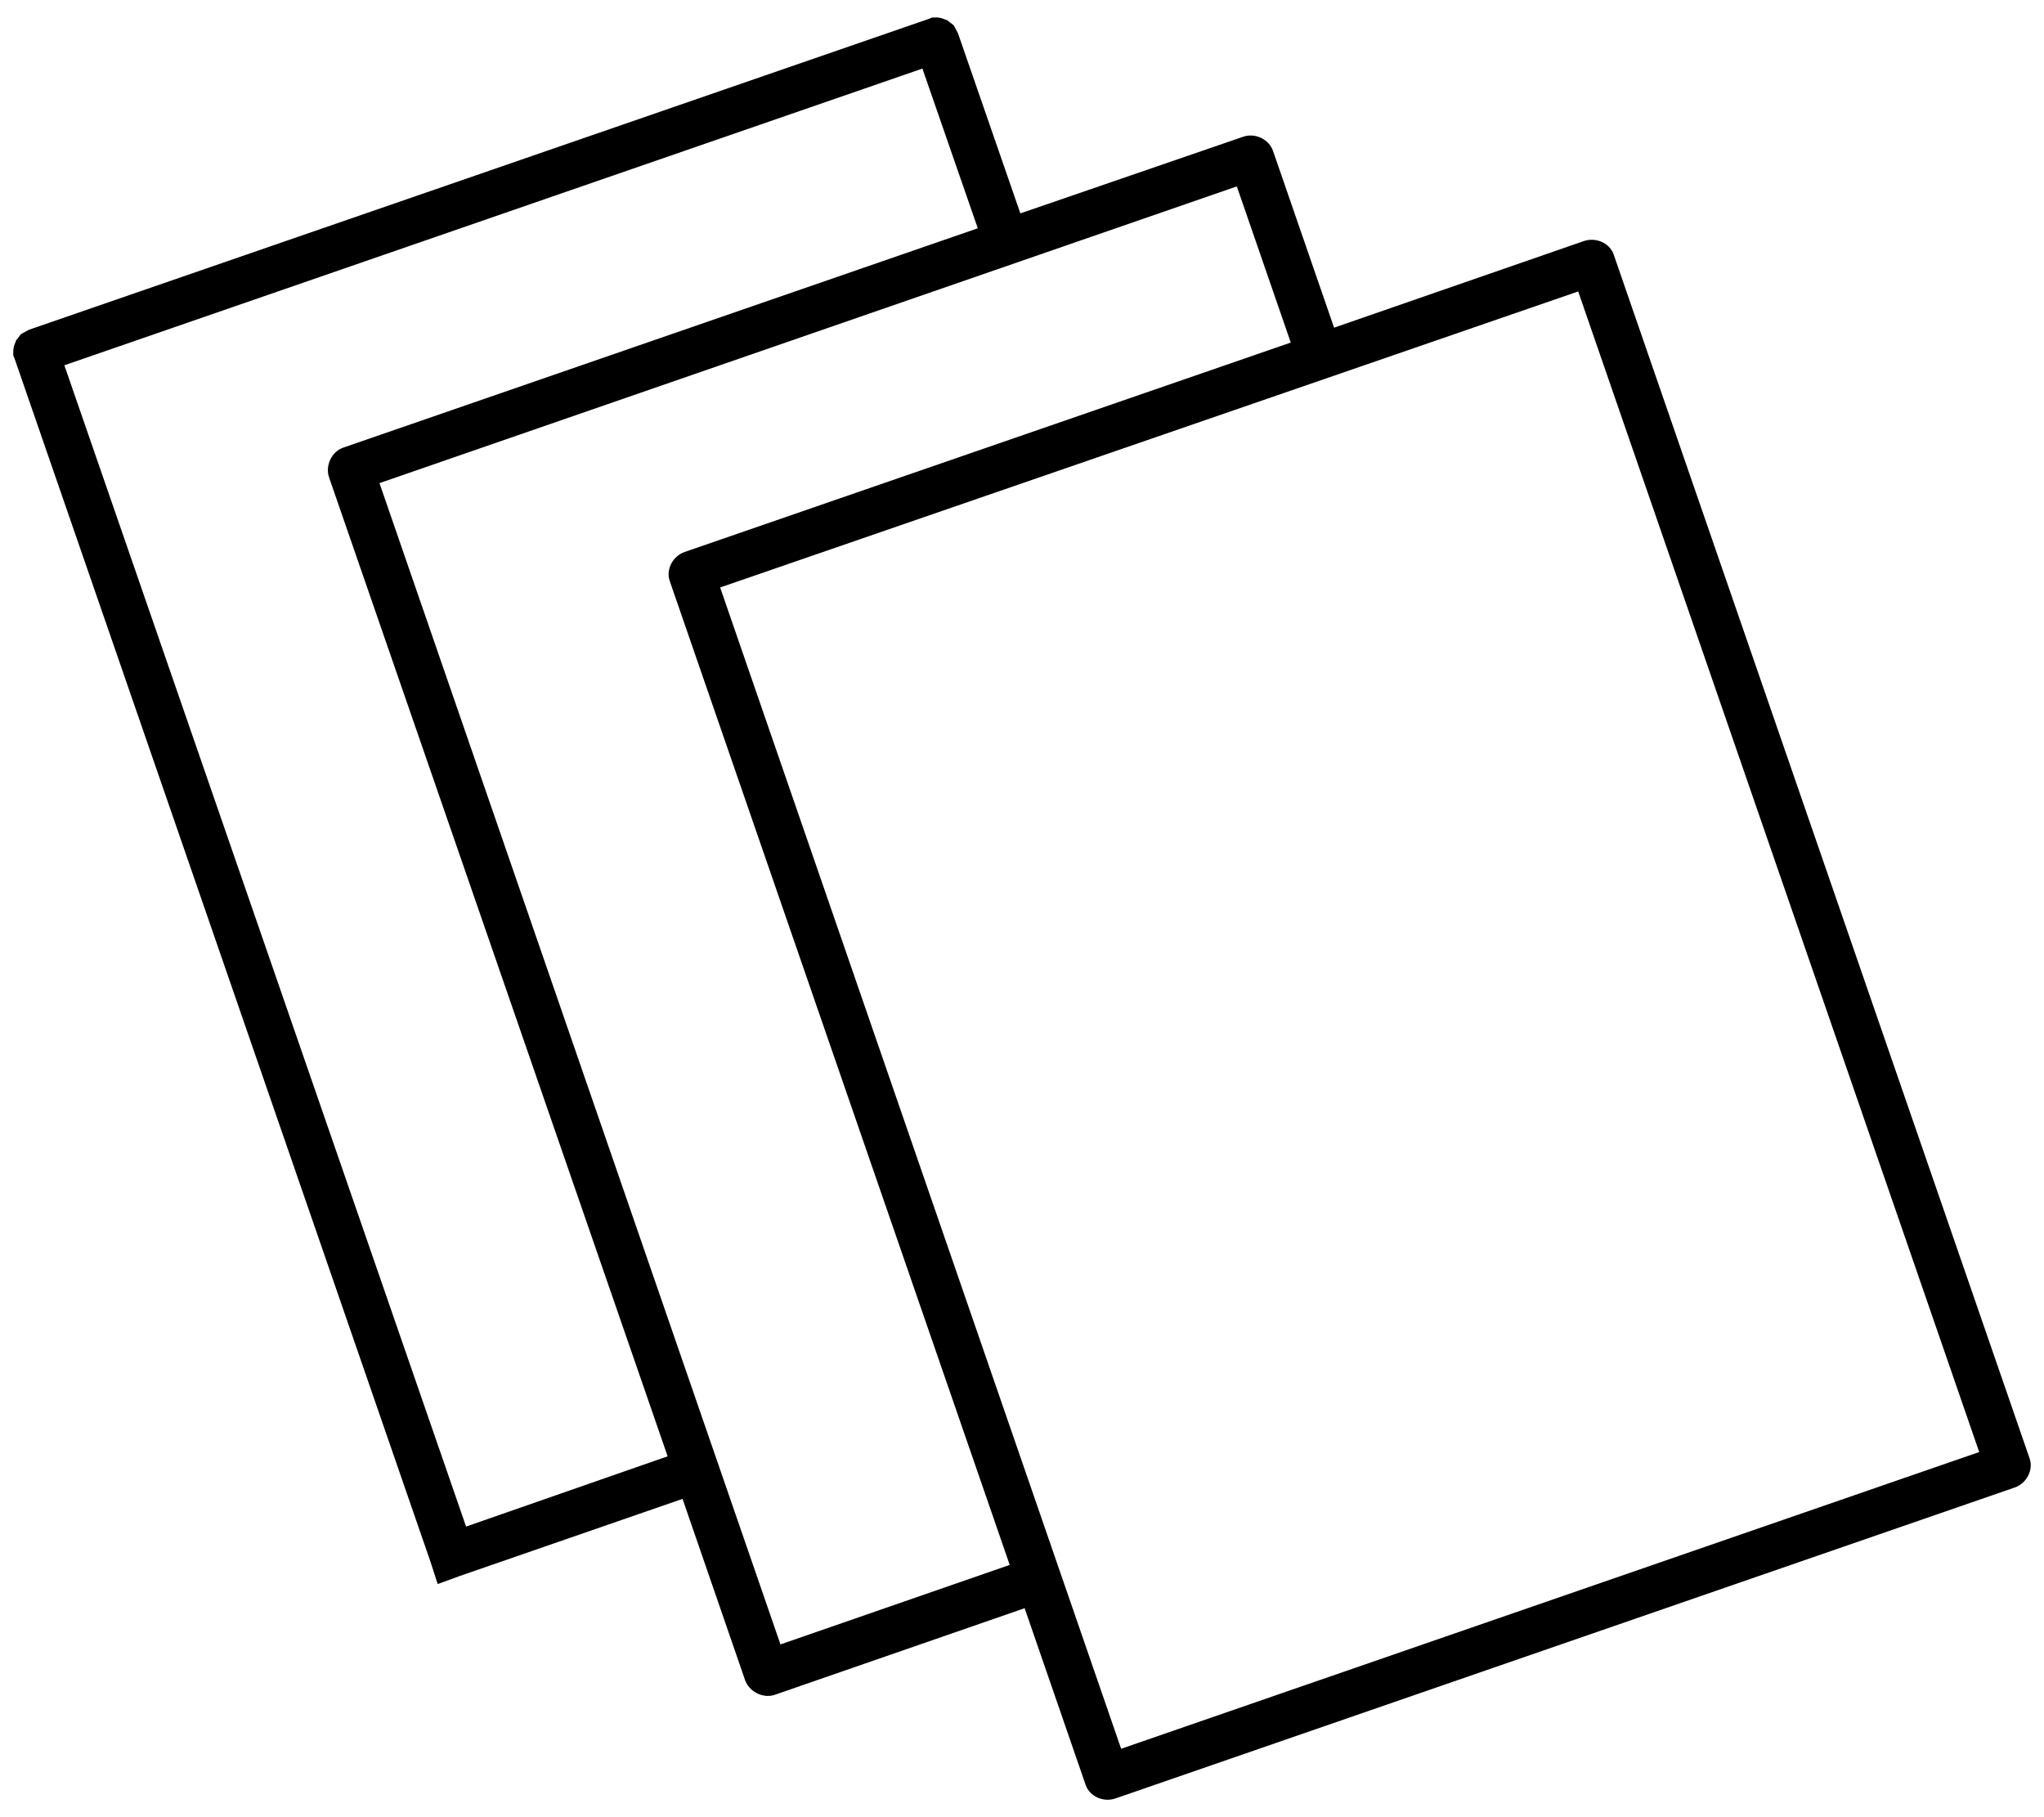 <?xml version="1.0" encoding="UTF-8"?>
<svg width="90px" height="80px" viewBox="0 0 90 80" version="1.1" xmlns="http://www.w3.org/2000/svg" xmlns:xlink="http://www.w3.org/1999/xlink">
    <!-- Generator: Sketch 52.6 (67491) - http://www.bohemiancoding.com/sketch -->
    <title>noun_applications_1406714</title>
    <desc>Created with Sketch.</desc>
    <g id="Page-1" stroke="none" stroke-width="1" fill="none" fill-rule="evenodd">
        <g id="noun_applications_1406714" fill="#000000" fill-rule="nonzero">
            <g id="Group" transform="translate(0, 0.638)">
                <path d="M41.053,0.131 L40.897,0.193 L1.272,13.88 C1.271,13.88 0.928,14.068 0.928,14.068 C0.928,14.068 0.709,14.349 0.709,14.349 C0.709,14.35 0.615,14.599 0.615,14.599 C0.615,14.6 0.586,14.74 0.584,14.787 L0.584,14.881 L0.584,15.006 L0.647,15.162 L18.959,68.131 L19.272,69.099 L20.209,68.756 L30.053,65.349 L32.803,73.318 C32.982,73.835 33.598,74.153 34.116,73.974 L45.116,70.162 L47.803,77.943 C47.982,78.46 48.598,78.716 49.116,78.537 L88.709,64.849 C89.227,64.671 89.545,64.085 89.366,63.568 L71.053,10.568 C70.874,10.051 70.258,9.796 69.741,9.974 L58.741,13.787 L56.053,6.006 C55.874,5.488 55.258,5.201 54.741,5.381 L44.928,8.756 L42.178,0.818 C42.178,0.818 41.991,0.475 41.991,0.474 C41.99,0.474 41.71,0.256 41.709,0.256 C41.709,0.255 41.46,0.162 41.459,0.162 C41.459,0.162 41.319,0.133 41.272,0.131 L41.209,0.131 C40.881,0.131 40.948,0.151 41.053,0.131 L41.053,0.131 Z M40.615,2.381 L43.053,9.412 L15.115,19.068 C14.598,19.247 14.312,19.863 14.49,20.381 L29.397,63.475 L20.522,66.568 L2.834,15.443 L40.615,2.381 Z M54.459,7.568 L56.834,14.443 L30.147,23.662 C29.629,23.841 29.311,24.426 29.49,24.943 L44.459,68.256 L34.365,71.756 L16.709,20.631 L54.459,7.568 Z M69.49,12.193 L87.147,63.287 L49.365,76.35 L31.709,25.225 L69.49,12.193 Z" id="Shape"></path>
            </g>
        </g>
    </g>
</svg>